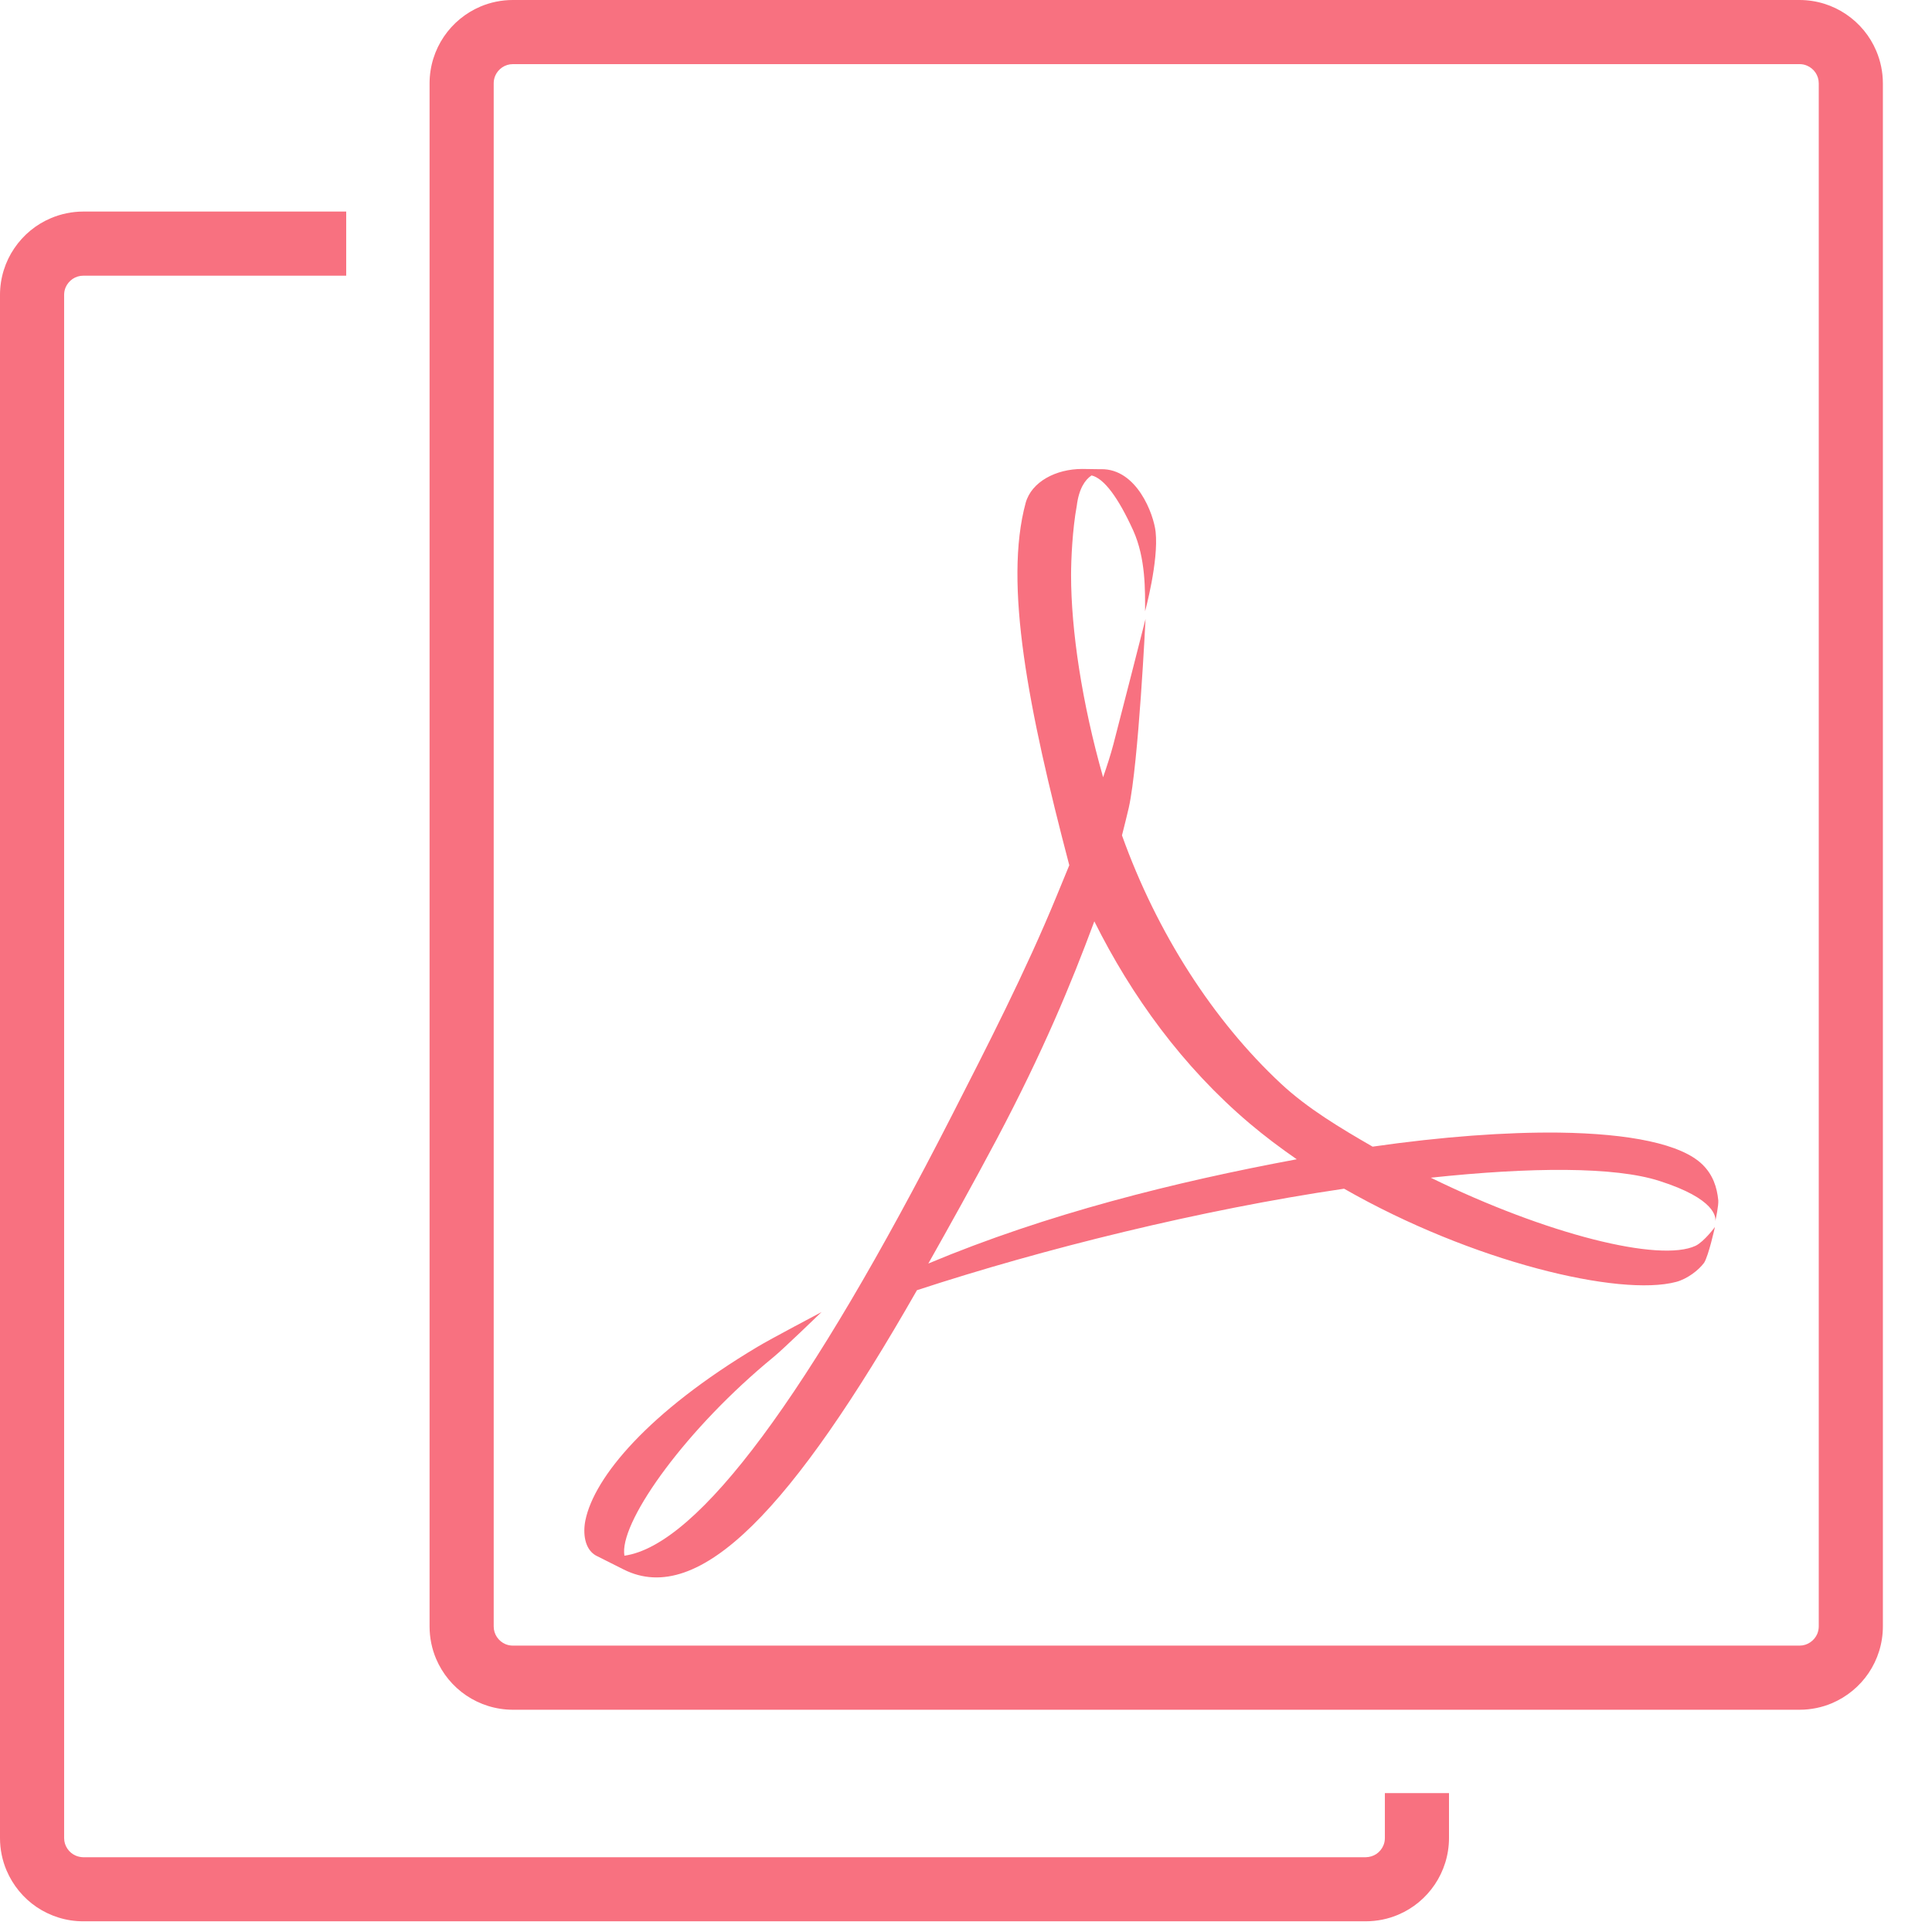 <svg width="26" height="26" viewBox="0 0 26 26" fill="none" xmlns="http://www.w3.org/2000/svg">
<path d="M20.981 15.242C20.264 15.234 19.405 15.297 18.472 15.431C18.045 15.185 17.594 14.916 17.237 14.582C16.33 13.736 15.571 12.56 15.099 11.242C15.131 11.116 15.162 10.993 15.191 10.868C15.322 10.278 15.416 8.33 15.416 8.33C15.416 8.33 15.043 9.794 14.984 10.015C14.947 10.155 14.899 10.304 14.845 10.46C14.559 9.455 14.414 8.479 14.414 7.74C14.414 7.531 14.432 7.125 14.491 6.804C14.52 6.575 14.603 6.455 14.69 6.398C14.86 6.439 15.051 6.701 15.25 7.138C15.421 7.517 15.41 7.955 15.41 8.226C15.41 8.226 15.594 7.554 15.552 7.158C15.526 6.919 15.299 6.306 14.817 6.314H14.778L14.563 6.311C14.211 6.311 13.882 6.483 13.803 6.767C13.507 7.857 13.838 9.543 14.39 11.644L14.223 12.05C13.8 13.081 13.272 14.106 12.807 15.017C10.89 18.769 9.398 20.794 8.403 20.936L8.399 20.895C8.378 20.427 9.242 19.22 10.413 18.26C10.535 18.161 11.056 17.657 11.056 17.657C11.056 17.657 10.352 18.029 10.194 18.125C8.727 19.001 7.997 19.878 7.878 20.46C7.843 20.633 7.866 20.846 8.018 20.933L8.394 21.122C9.415 21.633 10.67 20.289 12.34 17.363C14.039 16.806 16.158 16.281 18.088 15.997C19.815 16.984 21.797 17.454 22.558 17.251C22.703 17.212 22.855 17.099 22.933 16.994C22.994 16.898 23.079 16.512 23.079 16.512C23.079 16.512 22.936 16.707 22.819 16.765C22.337 16.992 20.816 16.613 19.255 15.849C20.604 15.705 21.729 15.699 22.33 15.892C23.093 16.135 23.093 16.385 23.083 16.436C23.093 16.394 23.128 16.227 23.124 16.155C23.106 15.972 23.05 15.809 22.912 15.673C22.629 15.395 21.931 15.255 20.981 15.242ZM12.493 17.004C12.782 16.491 13.095 15.931 13.415 15.328C14.035 14.156 14.411 13.251 14.727 12.399C15.226 13.401 15.914 14.354 16.816 15.118C17.017 15.288 17.231 15.449 17.451 15.601C15.813 15.906 14.092 16.334 12.493 17.004Z" fill="#F87180"/>
<path d="M25.25 0.685C25.165 0.483 25.023 0.313 24.844 0.192C24.666 0.071 24.448 -0 24.217 3.13669e-07H6.903C6.749 -5.72086e-05 6.6 0.031 6.466 0.088C6.264 0.174 6.094 0.315 5.973 0.494C5.852 0.673 5.781 0.891 5.781 1.122V21.887C5.781 22.041 5.812 22.19 5.869 22.324C5.955 22.526 6.096 22.696 6.275 22.817C6.454 22.938 6.672 23.009 6.903 23.009H24.217C24.371 23.009 24.519 22.978 24.654 22.921C24.855 22.835 25.026 22.694 25.147 22.515C25.268 22.336 25.339 22.118 25.339 21.887V1.122C25.339 0.968 25.307 0.819 25.25 0.685ZM24.456 21.988C24.436 22.034 24.403 22.074 24.361 22.102C24.319 22.13 24.272 22.146 24.217 22.146H6.903C6.866 22.146 6.833 22.139 6.802 22.126C6.756 22.107 6.716 22.073 6.688 22.032C6.66 21.99 6.644 21.942 6.644 21.887V1.122C6.644 1.085 6.651 1.052 6.664 1.021C6.683 0.975 6.717 0.935 6.758 0.907C6.8 0.879 6.848 0.863 6.903 0.863H24.217C24.254 0.863 24.287 0.87 24.317 0.883C24.363 0.902 24.404 0.936 24.432 0.977C24.46 1.019 24.476 1.067 24.476 1.122V21.887C24.476 21.924 24.468 21.957 24.456 21.988Z" fill="#F87180"/>
<path d="M18.637 24.735C18.637 24.772 18.63 24.805 18.617 24.835C18.598 24.881 18.564 24.922 18.523 24.95C18.481 24.977 18.433 24.993 18.378 24.994H1.122C1.085 24.993 1.052 24.986 1.021 24.973C0.975 24.954 0.935 24.921 0.907 24.879C0.879 24.837 0.863 24.79 0.863 24.735V3.969C0.863 3.932 0.87 3.899 0.883 3.868C0.902 3.823 0.936 3.782 0.977 3.754C1.019 3.726 1.067 3.71 1.122 3.71H4.659V2.847H1.122C0.968 2.847 0.819 2.879 0.685 2.936C0.483 3.021 0.313 3.163 0.192 3.342C0.071 3.52 -0 3.738 3.13416e-07 3.969V24.735C-5.72089e-05 24.888 0.031 25.037 0.088 25.171C0.174 25.373 0.315 25.544 0.494 25.665C0.673 25.785 0.891 25.857 1.122 25.856H18.378C18.532 25.856 18.681 25.825 18.815 25.768C19.017 25.683 19.187 25.541 19.308 25.362C19.429 25.183 19.5 24.965 19.5 24.735V24.131H18.637V24.735Z" fill="#F87180"/>
</svg>
